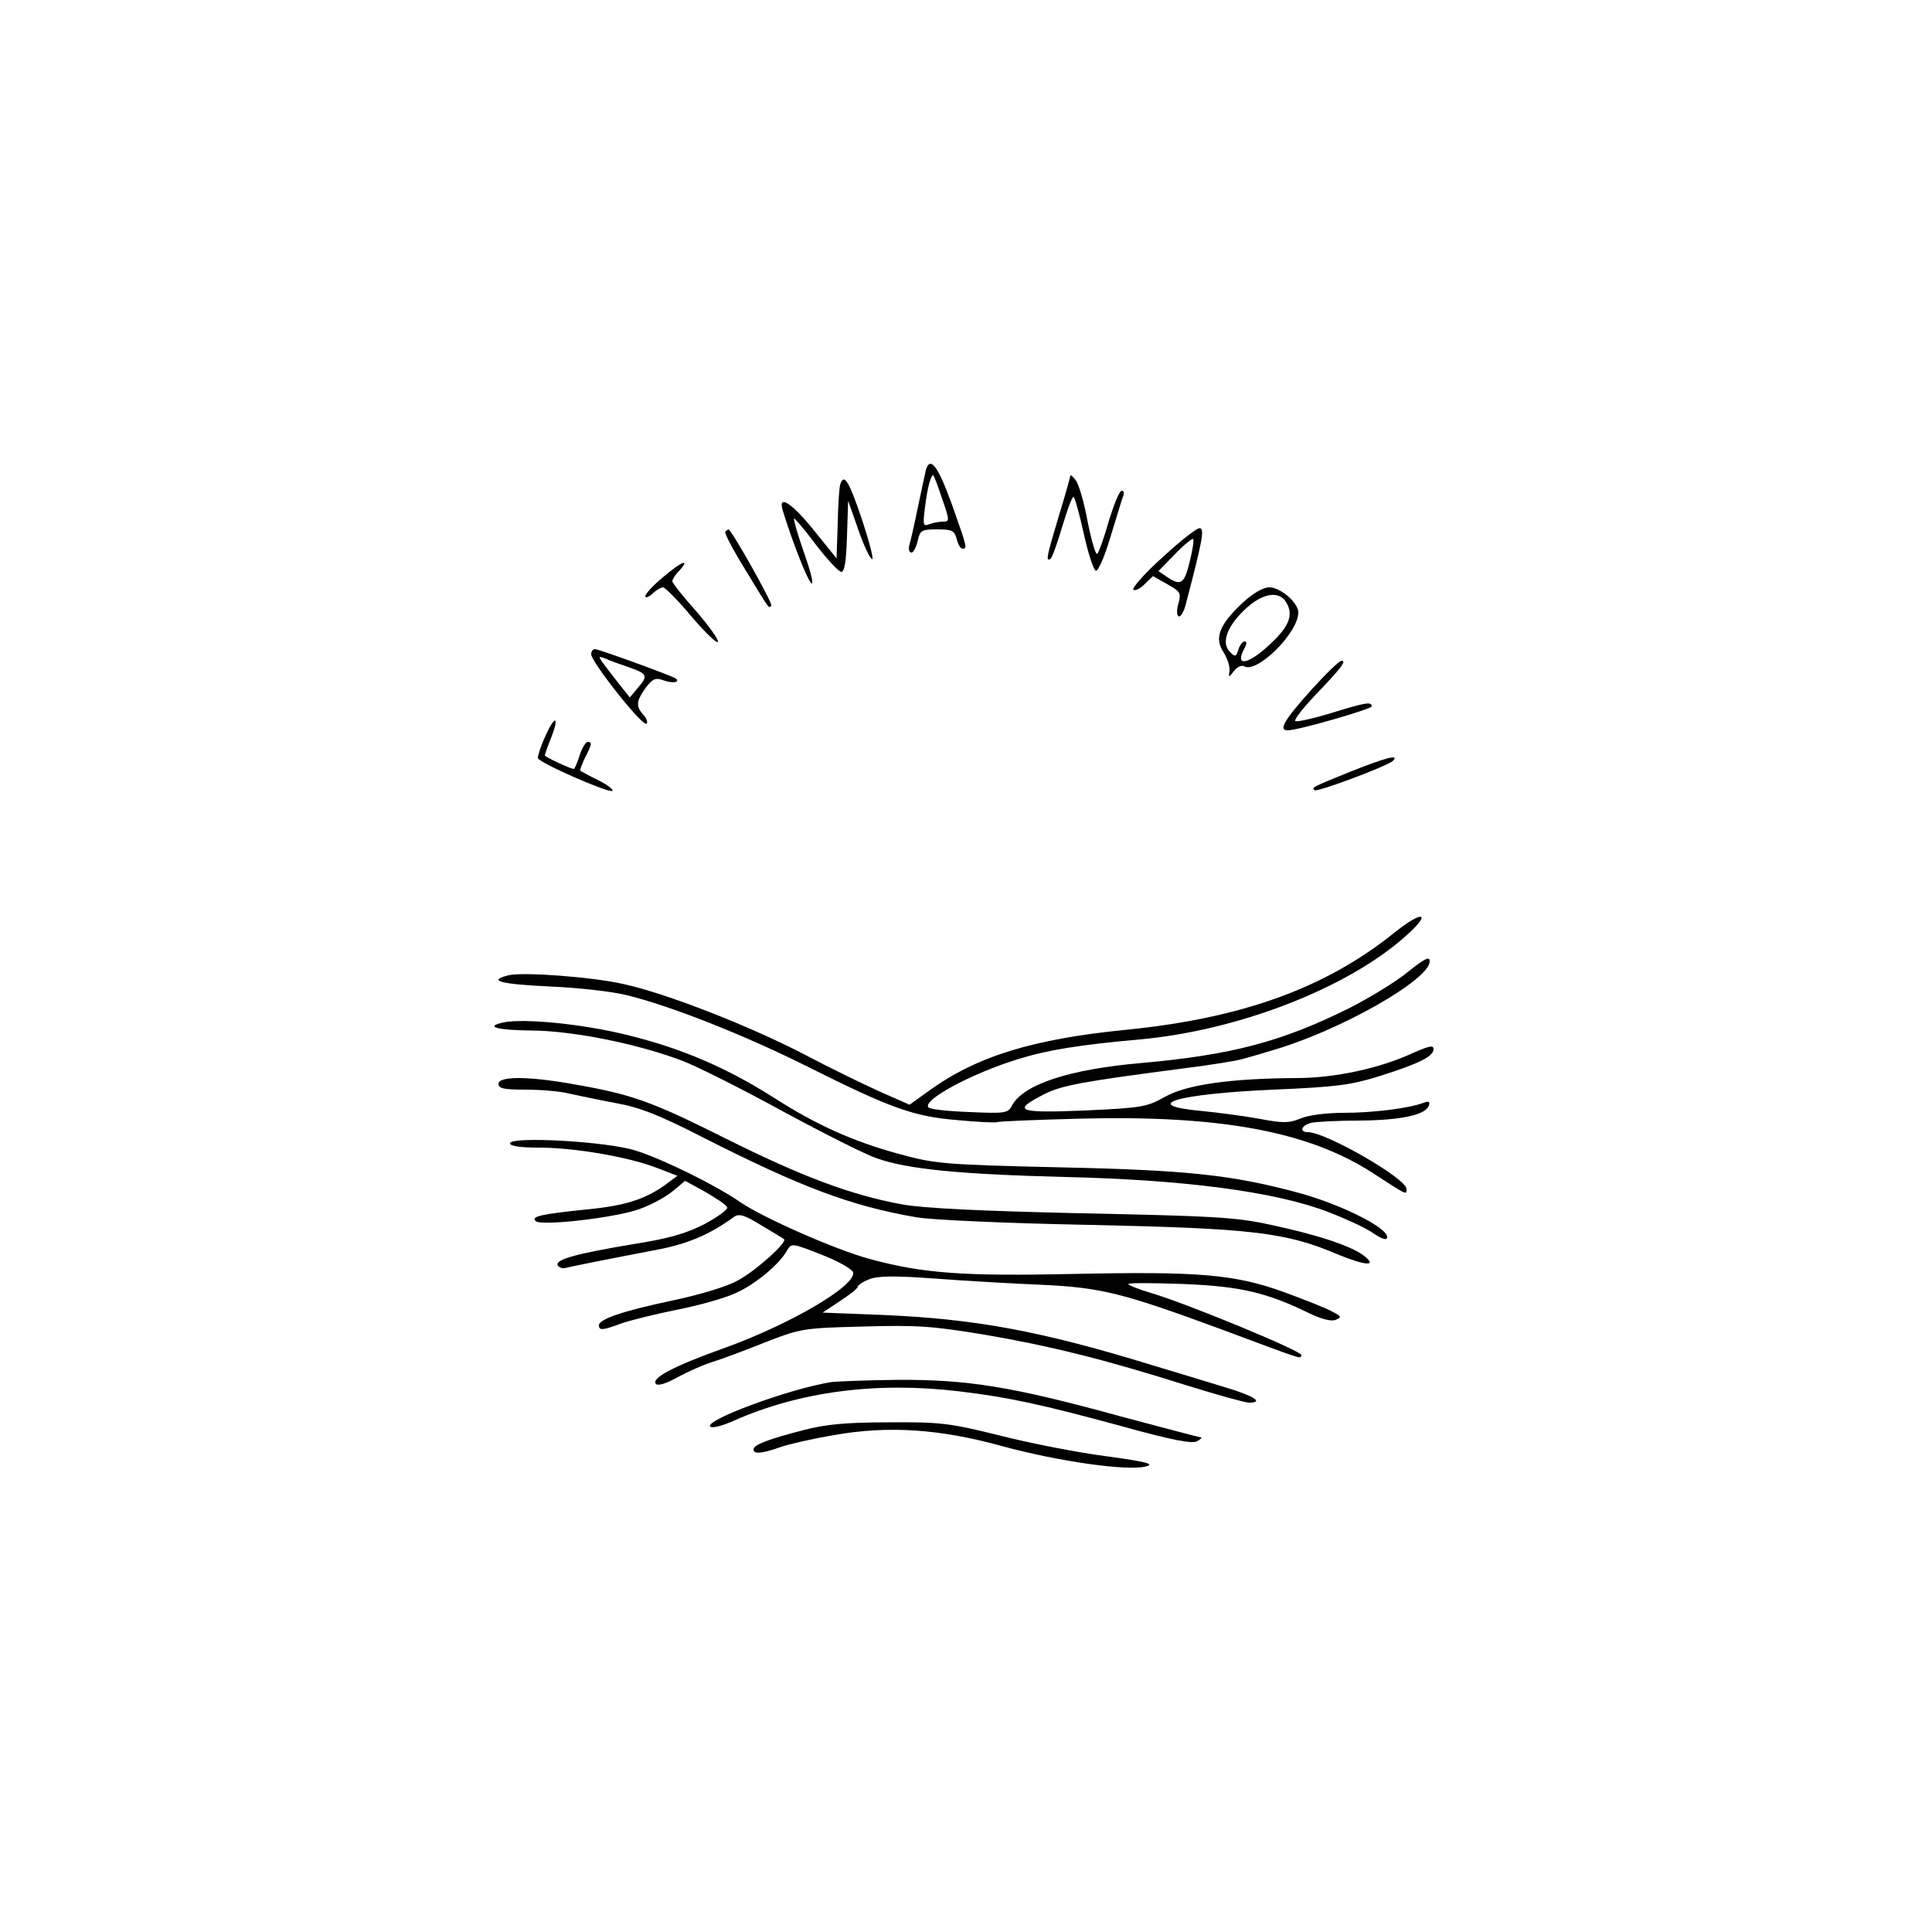 <?xml version="1.0" standalone="no"?>
<!DOCTYPE svg PUBLIC "-//W3C//DTD SVG 20010904//EN"
 "http://www.w3.org/TR/2001/REC-SVG-20010904/DTD/svg10.dtd">
<svg version="1.0" xmlns="http://www.w3.org/2000/svg"
 width="500pt" height="500pt" viewBox="0 0 500 500"
 preserveAspectRatio="xMidYMid meet">

<g transform="translate(0,500) scale(0.1,-0.1)"
fill="#000000" stroke="none">
<path d="M2396 3783 c-2 -10 -12 -54 -21 -98 -9 -44 -19 -88 -22 -97 -2 -10 0
-18 6 -18 5 0 12 14 16 30 6 28 10 30 51 30 38 0 44 -3 50 -25 3 -14 10 -25
15 -25 13 0 12 3 -28 116 -36 99 -56 125 -67 87z m42 -73 c20 -58 20 -60 2
-60 -10 0 -26 -3 -36 -7 -15 -6 -16 -1 -10 45 6 50 15 82 21 82 2 0 12 -27 23
-60z"/>
<path d="M2770 3769 c0 -3 -13 -50 -30 -105 -32 -107 -34 -118 -21 -110 4 3
18 42 31 86 13 44 26 78 29 74 3 -3 15 -46 26 -96 11 -50 25 -93 31 -95 6 -2
23 37 38 88 16 51 30 99 33 106 3 7 1 13 -4 13 -6 0 -20 -35 -33 -77 -12 -43
-26 -82 -30 -86 -4 -5 -15 32 -25 82 -9 50 -23 98 -31 108 -7 10 -14 15 -14
12z"/>
<path d="M2175 3748 c-3 -7 -6 -53 -7 -103 l-3 -90 -59 73 c-58 72 -94 94 -80
50 25 -82 67 -188 75 -188 5 0 -5 37 -21 82 -16 46 -27 84 -25 86 1 2 27 -28
56 -67 30 -39 59 -70 66 -71 9 0 13 28 15 92 l3 92 26 -74 c14 -41 30 -75 36
-77 5 -2 -7 44 -26 102 -34 100 -46 120 -56 93z"/>
<path d="M3010 3559 c-47 -42 -81 -81 -77 -85 4 -4 17 2 29 14 l22 21 37 -21
c34 -19 36 -23 29 -49 -5 -16 -5 -31 0 -34 5 -3 14 11 19 32 43 164 48 192 37
196 -6 3 -49 -31 -96 -74z m70 -8 c-14 -61 -23 -68 -57 -46 l-25 17 43 44 c23
24 45 42 47 39 2 -2 -1 -27 -8 -54z"/>
<path d="M1877 3624 c-3 -3 20 -47 51 -97 67 -110 61 -102 68 -94 5 4 -103
197 -111 197 -1 0 -4 -3 -8 -6z"/>
<path d="M1718 3508 c-27 -22 -48 -45 -48 -51 0 -5 8 -3 18 6 10 10 23 17 28
17 5 0 39 -34 74 -76 35 -41 66 -71 68 -65 2 6 -24 42 -57 80 -34 38 -61 72
-61 77 0 4 7 16 17 26 31 34 8 26 -39 -14z"/>
<path d="M3216 3440 c-60 -56 -74 -91 -50 -127 10 -16 17 -37 16 -48 -3 -19
-2 -19 12 -1 8 10 19 15 25 12 33 -21 141 86 141 139 0 25 -46 65 -75 65 -16
0 -42 -15 -69 -40z m114 -1 c18 -32 5 -62 -45 -108 -56 -52 -90 -57 -65 -10 7
12 7 19 1 19 -5 0 -13 -10 -16 -21 -6 -19 -9 -20 -22 -6 -23 23 -8 65 38 109
46 44 91 51 109 17z"/>
<path d="M1530 3307 c0 -20 132 -187 143 -180 4 3 1 13 -7 22 -21 23 -20 36 5
71 19 24 25 27 47 19 22 -8 43 -5 31 5 -7 6 -199 76 -209 76 -6 0 -10 -6 -10
-13z m98 -34 c48 -17 50 -22 22 -54 l-20 -24 -20 25 c-11 14 -30 38 -42 54
-21 28 -21 29 -2 22 10 -5 38 -15 62 -23z"/>
<path d="M3393 3214 c-69 -77 -85 -104 -61 -104 25 -1 218 55 218 62 0 13 -16
10 -107 -18 -46 -14 -87 -23 -91 -20 -3 4 19 32 49 64 68 71 85 92 71 92 -6 0
-41 -34 -79 -76z"/>
<path d="M1411 3094 c-12 -26 -20 -52 -19 -56 5 -13 179 -89 192 -85 6 2 -9
14 -34 27 -25 12 -46 24 -48 25 -2 2 4 17 12 34 18 35 19 41 7 41 -5 0 -15
-16 -21 -35 -6 -19 -13 -35 -15 -35 -8 0 -75 31 -75 35 0 2 7 23 16 45 23 58
10 61 -15 4z"/>
<path d="M3495 3003 c-99 -40 -101 -41 -93 -48 6 -6 188 62 203 76 18 18 -20
8 -110 -28z"/>
<path d="M3607 2585 c-177 -142 -392 -220 -692 -250 -243 -24 -388 -69 -511
-158 l-50 -36 -75 33 c-40 18 -131 62 -201 99 -139 72 -353 156 -463 180 -83
19 -262 32 -299 23 -56 -14 -21 -23 107 -29 72 -3 161 -13 197 -22 113 -27
310 -105 473 -187 214 -107 273 -128 387 -137 52 -5 98 -7 101 -5 3 2 100 6
216 9 362 9 587 -33 753 -139 94 -61 90 -59 90 -43 0 27 -209 147 -255 147
-23 0 -18 17 8 24 12 3 69 6 127 6 108 1 170 15 178 39 3 10 0 12 -14 7 -36
-14 -129 -26 -207 -26 -45 0 -92 -6 -112 -15 -30 -12 -45 -12 -108 0 -39 7
-107 16 -149 20 -161 15 -62 44 187 55 165 7 201 12 275 35 104 33 140 51 140
70 0 11 -12 8 -53 -10 -86 -40 -203 -65 -302 -65 -171 -1 -283 -17 -339 -48
-48 -27 -60 -29 -209 -36 -175 -7 -189 -1 -105 42 45 23 99 33 361 67 71 9
141 20 155 25 15 4 47 13 72 21 173 49 410 183 410 231 0 14 -12 8 -56 -27
-30 -25 -99 -67 -152 -94 -175 -87 -304 -121 -537 -142 -187 -16 -306 -55
-336 -110 -10 -20 -18 -21 -109 -17 -55 2 -103 7 -107 12 -18 18 111 88 232
125 77 24 159 37 315 51 253 23 533 131 684 264 74 64 51 74 -27 11z"/>
<path d="M1303 2354 c-50 -11 -18 -20 75 -21 105 -1 271 -34 387 -78 35 -13
151 -71 257 -129 107 -58 218 -114 248 -124 80 -28 214 -41 485 -48 309 -7
543 -38 678 -89 50 -19 104 -44 120 -56 16 -11 31 -18 35 -15 20 20 -111 88
-231 120 -168 45 -283 58 -617 65 -299 7 -320 9 -415 35 -117 32 -213 75 -322
145 -121 77 -237 127 -374 161 -118 30 -273 45 -326 34z"/>
<path d="M1290 2195 c0 -12 14 -15 70 -15 38 0 89 -4 112 -10 24 -5 79 -17
123 -25 61 -11 112 -31 225 -89 252 -128 382 -177 550 -206 36 -7 238 -16 450
-20 417 -9 508 -19 641 -76 73 -30 105 -32 69 -4 -32 25 -118 54 -245 81 -88
19 -148 22 -485 29 -264 6 -410 13 -465 23 -132 24 -260 72 -460 172 -190 95
-239 113 -396 140 -113 20 -189 20 -189 0z"/>
<path d="M1320 2041 c0 -7 26 -11 74 -11 91 0 227 -23 302 -51 l57 -22 -24
-18 c-56 -42 -108 -59 -210 -69 -118 -12 -145 -18 -133 -30 14 -14 210 9 269
31 31 11 69 32 87 47 l31 26 53 -29 c29 -17 55 -34 56 -40 2 -5 -25 -25 -59
-43 -47 -24 -90 -37 -185 -52 -144 -24 -200 -39 -195 -54 3 -6 11 -9 18 -8 15
4 105 22 241 48 78 15 135 39 198 85 13 9 28 4 70 -22 30 -18 57 -34 59 -36
10 -7 -74 -83 -120 -107 -28 -16 -99 -37 -170 -52 -128 -27 -189 -48 -189 -64
0 -14 10 -13 61 6 24 8 89 24 144 35 55 11 123 30 150 43 51 23 113 75 132
110 11 19 13 19 89 -11 44 -17 80 -38 82 -46 7 -35 -164 -135 -337 -197 -126
-45 -188 -77 -173 -92 5 -5 28 2 56 18 26 14 66 32 89 39 23 7 85 30 137 51
93 36 98 37 255 41 139 4 179 1 312 -21 170 -29 311 -64 523 -131 80 -25 153
-45 162 -45 40 0 14 17 -59 39 -43 13 -127 39 -188 57 -292 90 -463 121 -703
131 l-153 6 45 30 c25 16 46 33 46 37 0 4 13 13 29 19 21 9 64 10 172 2 79 -6
203 -13 274 -16 154 -7 210 -21 465 -115 223 -83 204 -77 208 -67 3 10 -305
137 -393 162 -30 9 -55 19 -55 22 0 3 64 3 143 0 148 -6 216 -22 328 -77 30
-14 54 -20 65 -16 17 7 16 9 -9 22 -16 9 -72 31 -124 50 -127 46 -219 54 -547
47 -282 -6 -386 1 -526 39 -88 24 -272 105 -333 146 -63 44 -201 112 -271 134
-73 24 -326 38 -326 19z"/>
<path d="M2150 1423 c-110 -18 -328 -99 -312 -115 5 -5 32 2 63 16 170 75 369
101 583 75 126 -15 213 -34 419 -90 129 -36 183 -46 195 -39 9 5 14 10 10 10
-3 0 -98 25 -210 55 -280 77 -395 95 -576 94 -81 -1 -158 -4 -172 -6z"/>
<path d="M2080 1299 c-90 -23 -130 -38 -130 -50 0 -13 22 -11 70 6 23 8 85 22
138 31 142 25 275 16 437 -29 144 -39 324 -65 371 -52 23 6 2 12 -101 26 -71
9 -195 33 -274 53 -133 33 -155 36 -290 35 -111 0 -164 -5 -221 -20z"/>
</g>
</svg>
